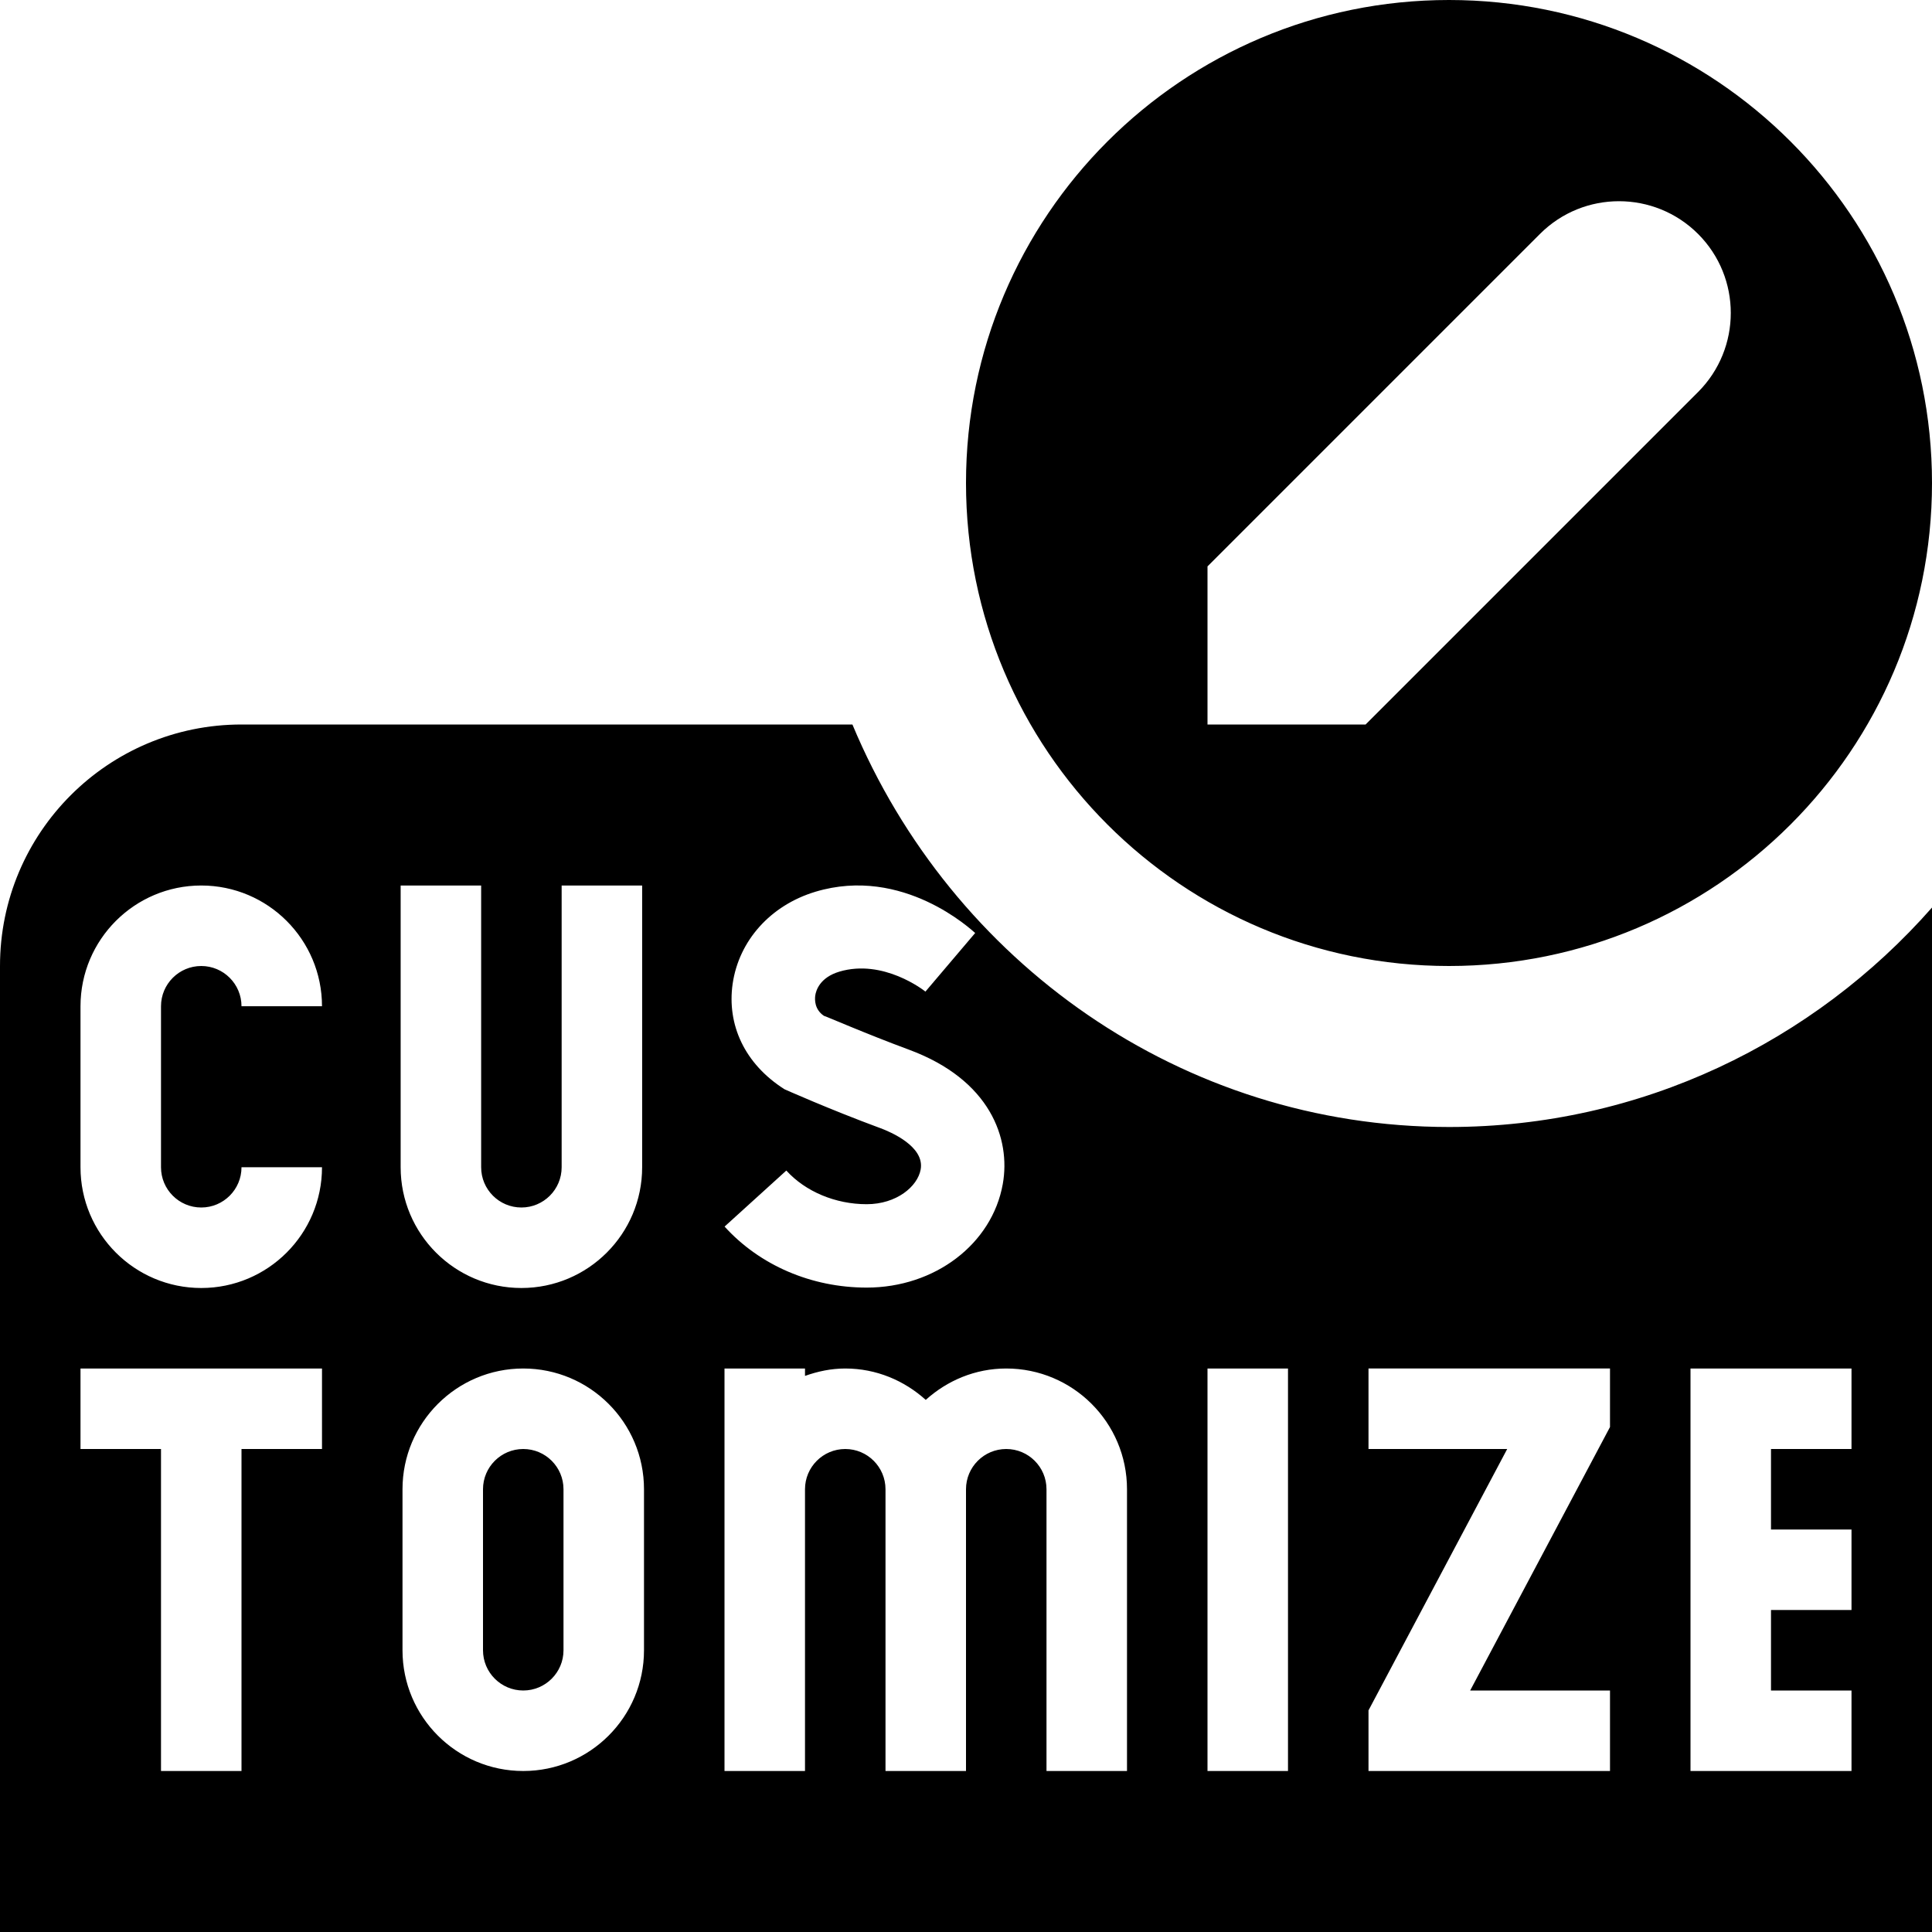 <svg id="Layer_1" viewBox="0 0 24 24" xmlns="http://www.w3.org/2000/svg" data-name="Layer 1"><path d="m18 12c3.314 0 6-2.686 6-6s-2.686-6-6-6-6 2.686-6 6 2.686 6 6 6zm-3-4.964 4.13-4.13c.542-.542 1.421-.542 1.964 0 .542.542.542 1.421 0 1.964l-4.13 4.13h-1.964zm-8 11.464v2c0 .276-.224.5-.5.5s-.5-.224-.5-.5v-2c0-.276.224-.5.5-.5s.5.224.5.5zm11-4.5c-3.318-.002-6.177-2.044-7.411-5h-7.589c-1.657 0-3 1.343-3 3v12h24v-12.726c-1.467 1.667-3.61 2.726-6 2.726zm-7.07.012c-.623-.23-1.185-.481-1.185-.481-.497-.316-.716-.803-.644-1.309.078-.538.471-.976 1.027-1.144 1.092-.329 1.948.481 1.986.512l-.618.728c-.021-.017-.524-.41-1.069-.248-.243.073-.291.234-.3.299-.006.049-.01.17.108.25.013 0 .509.218 1.055.42 1.013.374 1.267 1.107 1.167 1.669-.133.746-.844 1.287-1.691 1.287-.685 0-1.328-.276-1.765-.758l.767-.696c.237.261.61.418.998.418.371 0 .633-.22.671-.432.051-.286-.374-.466-.506-.515zm-6.93 3.988h-1v4h-1v-4h-1v-1h3zm-1.5-3c.276 0 .5-.224.5-.5h1c0 .828-.672 1.5-1.5 1.5s-1.5-.672-1.5-1.5v-2c0-.828.672-1.5 1.5-1.5s1.5.672 1.5 1.5h-1c0-.276-.224-.5-.5-.5s-.5.224-.5.5v2c0 .276.224.5.5.5zm2.477-4h1v3.5c0 .276.224.5.5.5s.5-.224.5-.5v-3.5h1v3.5c0 .828-.672 1.5-1.5 1.5s-1.5-.672-1.5-1.5zm3.023 9.5c0 .828-.672 1.5-1.5 1.5s-1.5-.672-1.5-1.5v-2c0-.828.672-1.5 1.5-1.5s1.5.672 1.5 1.5zm6 1.5h-1v-3.5c0-.276-.224-.5-.5-.5s-.5.224-.5.5v3.5h-1v-3.5c0-.276-.224-.5-.5-.5s-.5.224-.5.5v3.5h-1v-5h1v.092c.157-.056.324-.092.5-.092.386 0 .734.15 1 .39.266-.24.614-.39 1-.39.828 0 1.5.672 1.5 1.5zm2 0h-1v-5h1zm4-4.273-1.737 3.273h1.737v1h-3v-.753l1.723-3.247h-1.723v-1h3zm3 .273h-1v1h1v1h-1v1h1v1h-2v-5h2z"/></svg>